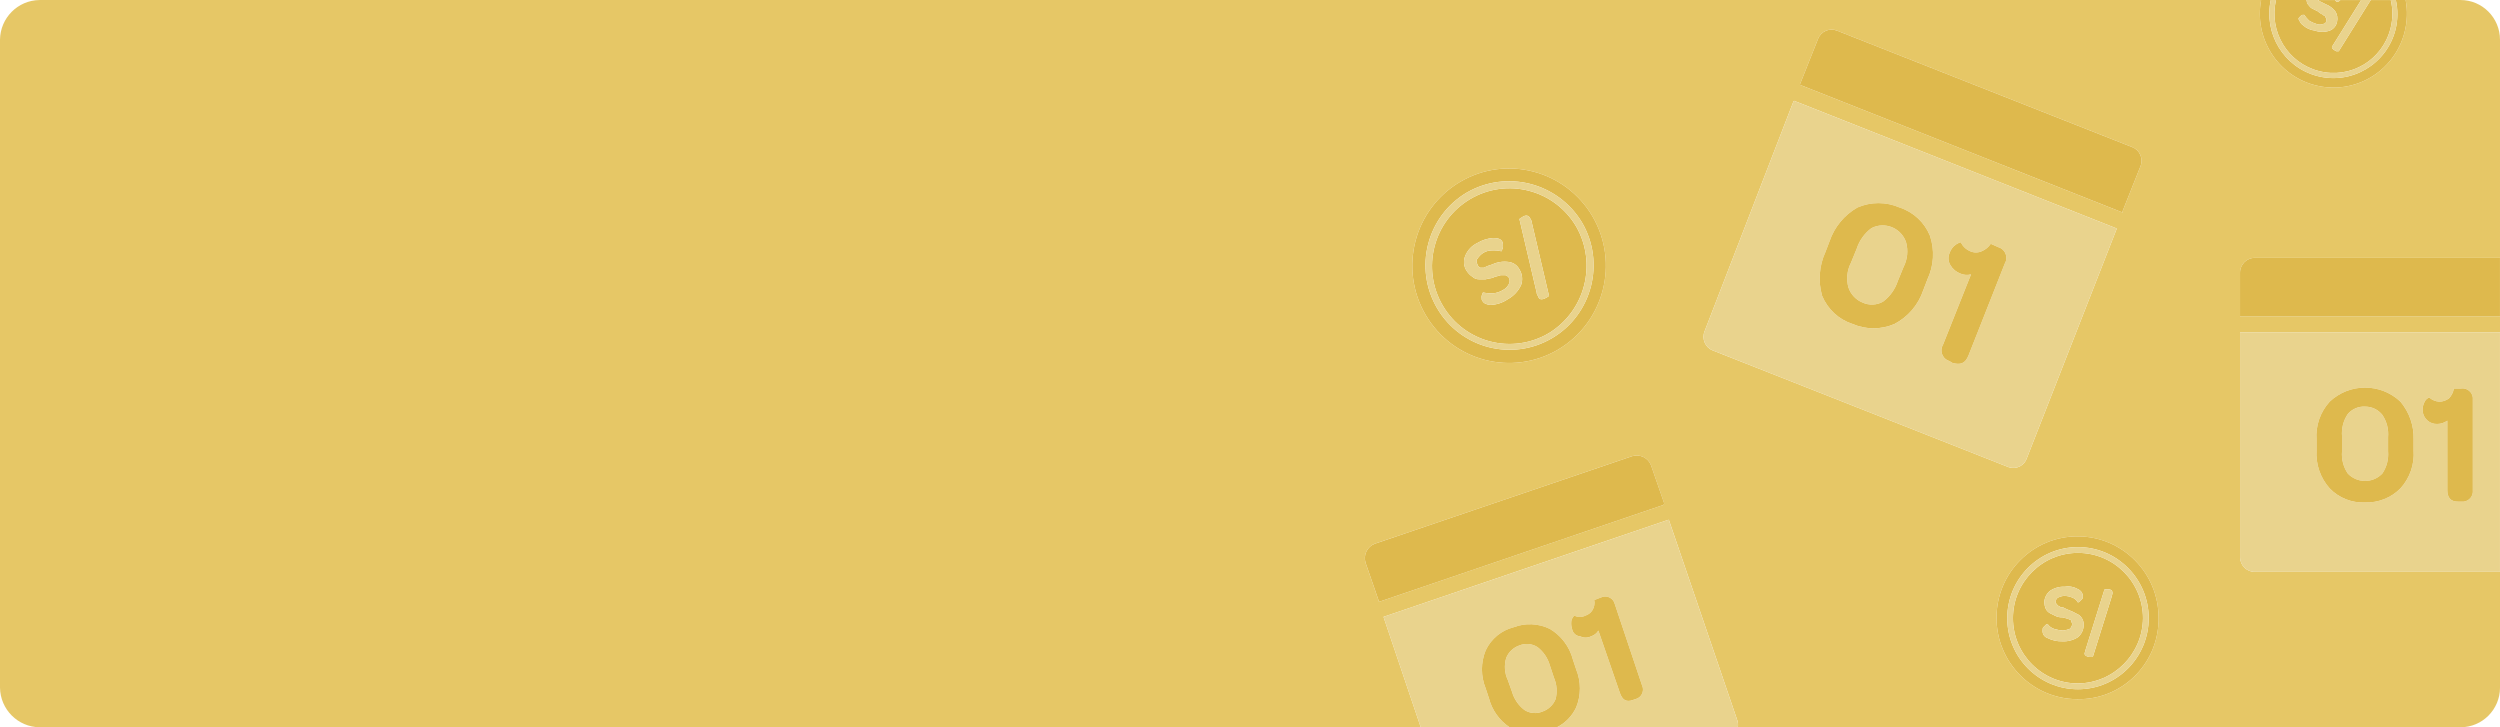 <?xml version="1.0" encoding="utf-8"?>
<!-- Generator: Adobe Illustrator 23.0.2, SVG Export Plug-In . SVG Version: 6.00 Build 0)  -->
<svg version="1.1" id="Capa_1" xmlns="http://www.w3.org/2000/svg" xmlns:xlink="http://www.w3.org/1999/xlink" x="0px" y="0px"
	 viewBox="0 0 275 80" style="enable-background:new 0 0 275 80;" xml:space="preserve">
<style type="text/css">
	.st0{fill:#E6C766;}
	.st1{fill:#DEB94D;}
	.st2{fill:#E9D38D;}
</style>
<g>
	<path class="st0" d="M270.653,0.002h-6.032c0.215,1.141,0.189,2.347-0.121,3.545c-0.003,0.009-0.005,0.018-0.007,0.028
		c-1.129,4.334-5.543,6.928-9.856,5.793c-4.143-1.082-6.694-5.202-5.91-9.365H4.344C1.958,0.034,0.032,1.969,0,4.365v71.27
		c0.032,2.397,1.958,4.332,4.344,4.364h151.938l-4.078-12.092c0-0.091,0-0.091,0.091-0.091l31.219-10.636
		c0.091,0,0.091,0,0.091,0.091l7.511,21.999c0.078,0.244,0.086,0.491,0.049,0.728h79.492c2.399,0,4.343-1.954,4.344-4.364V62.909
		h-26.965c-0.896,0.004-1.625-0.723-1.629-1.623c0-0.005,0-0.009,0-0.014V36.637c0-0.091,0-0.091,0.091-0.091h28.501v-1.728h-28.504
		c-0.091,0-0.091,0-0.091-0.091v-4.726c-0.004-0.9,0.72-1.633,1.615-1.637c0.005,0,0.009,0,0.014,0h26.966V4.365
		C274.997,1.956,273.052,0.002,270.653,0.002z M160.618,20.003c5.072-2.987,11.595-1.278,14.568,3.818
		c2.962,5.098,1.263,11.642-3.8,14.636c-5.072,2.987-11.594,1.278-14.568-3.818C153.845,29.543,155.547,22.99,160.618,20.003z
		 M182.97,55.545L151.75,66.181c-0.091,0-0.091,0-0.091-0.091l-1.447-4.182c-0.267-0.851,0.168-1.765,0.995-2.091l28.323-9.636
		c0.848-0.268,1.757,0.169,2.081,1l1.447,4.182C183.05,55.433,183.018,55.496,182.97,55.545z M197.994,9.278l1.991-5
		c0.321-0.827,1.248-1.235,2.071-0.913c0.004,0.001,0.006,0.003,0.01,0.004l32.486,12.818c0.823,0.323,1.229,1.254,0.908,2.08
		c-0.001,0.004-0.003,0.007-0.004,0.01l-1.991,4.999c0.089,0.091,0.089,0.091-0.003,0.091l-35.379-14
		c-0.049,0.001-0.09-0.039-0.091-0.087C197.994,9.28,197.994,9.279,197.994,9.278z M188.402,38.546
		c-0.823-0.323-1.229-1.254-0.908-2.08c0.001-0.004,0.003-0.006,0.004-0.01l9.773-25.272c-0.001-0.05,0.039-0.09,0.087-0.091
		c0.001,0,0.002,0,0.003,0l35.379,14c0.049-0.001,0.09,0.039,0.091,0.087c0,0.001,0,0.002,0,0.003l-9.864,25.181
		c-0.259,0.834-1.143,1.299-1.973,1.038c-0.037-0.011-0.072-0.024-0.108-0.039L188.402,38.546z M237.442,68.254
		c-0.095,4.875-4.106,8.751-8.959,8.655c-4.922-0.027-8.891-4.055-8.866-9c0.025-4.945,4.036-8.934,8.959-8.908
		c4.923,0.025,8.893,4.055,8.868,9C237.445,68.086,237.444,68.17,237.442,68.254z"/>
	<path class="st1" d="M228.577,60.817c-3.948,0-7.149,3.216-7.149,7.181c0,3.966,3.201,7.181,7.149,7.181
		c3.931-0.04,7.108-3.232,7.149-7.181C235.726,64.033,232.525,60.817,228.577,60.817z M228.574,70.09
		c-0.511,0.329-1.113,0.488-1.72,0.455c-0.566,0.02-1.126-0.105-1.629-0.364c-0.347-0.115-0.572-0.454-0.542-0.821
		c0-0.182,0-0.273,0.091-0.364l0.271-0.272c0.047-0.051,0.111-0.084,0.181-0.091c0.175,0.256,0.43,0.447,0.724,0.543
		c0.323,0.104,0.657,0.166,0.995,0.182c0.248-0.028,0.491-0.089,0.724-0.182c0.159-0.137,0.257-0.333,0.271-0.543
		c0-0.091-0.091-0.182-0.091-0.272c0-0.091,0-0.091-0.091-0.182c-0.091,0-0.181-0.091-0.271-0.091s-0.181-0.091-0.271-0.091
		l-0.362-0.091h-0.181c-0.221-0.017-0.436-0.08-0.633-0.182l-0.541-0.271c-0.192-0.103-0.35-0.261-0.453-0.455
		c-0.103-0.23-0.163-0.476-0.181-0.727c0.02-0.496,0.251-0.959,0.633-1.273c0.478-0.328,1.051-0.487,1.629-0.455
		c0.5-0.088,1.014,0.009,1.447,0.272c0.304,0.118,0.514,0.401,0.541,0.727c0,0.182,0,0.273-0.091,0.364l-0.271,0.272
		c-0.047,0.051-0.112,0.085-0.181,0.091c-0.141-0.25-0.366-0.442-0.633-0.543c-0.26-0.104-0.535-0.165-0.814-0.181
		c-0.252,0.006-0.499,0.068-0.724,0.181c-0.17,0.087-0.275,0.264-0.271,0.455v0.181c0.001,0,0.002,0,0.003,0
		c0.049,0.001,0.088,0.041,0.087,0.091l0.091,0.091c0,0.091,0,0.091,0.091,0.091l0.182,0.092c0.091,0.091,0.091,0.091,0.181,0.091
		h0.181l0.181,0.091L227.308,67c0.469,0.175,0.923,0.387,1.357,0.636c0.35,0.251,0.553,0.659,0.541,1.091
		C229.209,69.253,228.976,69.752,228.574,70.09z M232.286,65.635l-2.081,6.636h-0.271c-0.362,0-0.633-0.182-0.633-0.365
		c0-0.092,0.091-0.273,0.091-0.364l2.081-6.636c0-0.091,0.091-0.091,0.271-0.091c0.453,0,0.633,0.091,0.633,0.455
		C232.375,65.363,232.286,65.545,232.286,65.635z"/>
	<path class="st1" d="M228.576,59.001c-4.923-0.025-8.934,3.963-8.959,8.908c-0.025,4.945,3.944,8.973,8.866,9
		c4.853,0.096,8.864-3.78,8.959-8.655c0.002-0.085,0.002-0.169,0.001-0.254C237.469,63.055,233.499,59.026,228.576,59.001z
		 M236.359,67.999c0,4.317-3.484,7.818-7.782,7.818c-4.298,0-7.782-3.5-7.782-7.818c0-4.317,3.484-7.817,7.781-7.818
		C232.874,60.181,236.358,63.681,236.359,67.999L236.359,67.999z"/>
	<path class="st2" d="M228.576,60.181c-4.297,0-7.781,3.501-7.781,7.818s3.484,7.818,7.782,7.818c4.298,0,7.782-3.5,7.782-7.818
		v-0.001C236.358,63.681,232.874,60.181,228.576,60.181z M228.577,75.18c-3.948,0-7.149-3.216-7.149-7.181
		c0-3.966,3.201-7.181,7.149-7.181s7.149,3.216,7.149,7.181C235.685,71.948,232.508,75.139,228.577,75.18z"/>
	<path class="st2" d="M228.667,67.635c-0.434-0.249-0.888-0.462-1.357-0.636l-0.181-0.091l-0.181-0.091h-0.181
		c-0.091,0-0.091,0-0.181-0.091l-0.182-0.092c-0.091,0-0.091,0-0.091-0.091l-0.091-0.091c0.001-0.05-0.038-0.09-0.087-0.091
		c-0.001,0-0.002,0-0.003,0V66.18c-0.004-0.191,0.102-0.368,0.271-0.455c0.225-0.113,0.472-0.176,0.724-0.181
		c0.28,0.017,0.554,0.078,0.814,0.181c0.268,0.1,0.492,0.293,0.633,0.543c0.07-0.006,0.134-0.039,0.181-0.091l0.271-0.272
		c0.091-0.091,0.091-0.182,0.091-0.364c-0.027-0.326-0.236-0.609-0.541-0.727c-0.434-0.264-0.948-0.36-1.447-0.272
		c-0.578-0.033-1.151,0.127-1.629,0.455c-0.382,0.314-0.613,0.777-0.633,1.273c0.017,0.251,0.079,0.497,0.181,0.727
		c0.102,0.194,0.259,0.352,0.453,0.455l0.541,0.272c0.197,0.102,0.412,0.164,0.633,0.182h0.181l0.362,0.091
		c0.091,0,0.181,0.091,0.271,0.091c0.091,0,0.181,0.091,0.271,0.091c0.091,0.091,0.091,0.091,0.091,0.182s0.091,0.181,0.091,0.272
		c-0.015,0.211-0.112,0.406-0.271,0.543c-0.232,0.093-0.476,0.154-0.724,0.182c-0.338-0.017-0.674-0.077-0.995-0.182
		c-0.294-0.097-0.548-0.287-0.724-0.543c-0.07,0.006-0.134,0.039-0.181,0.091l-0.271,0.272c-0.091,0.091-0.091,0.182-0.091,0.364
		c-0.03,0.367,0.193,0.706,0.542,0.821c0.503,0.259,1.064,0.384,1.629,0.364c0.607,0.033,1.208-0.126,1.72-0.455
		c0.401-0.337,0.633-0.837,0.633-1.364C229.22,68.296,229.017,67.886,228.667,67.635z"/>
	<path class="st2" d="M231.742,64.817c-0.181,0-0.271,0-0.271,0.091l-2.081,6.636c0,0.091-0.091,0.272-0.091,0.364
		c0,0.183,0.271,0.365,0.633,0.365h0.271l2.081-6.636c0-0.091,0.091-0.272,0.091-0.364
		C232.375,64.908,232.195,64.817,231.742,64.817z"/>
	<path class="st1" d="M254.637,9.367c4.314,1.135,8.727-1.458,9.856-5.793c0.003-0.009,0.005-0.018,0.007-0.028
		c0.31-1.198,0.335-2.404,0.121-3.545h-1.079c0.234,1.046,0.24,2.159-0.038,3.269v0.003c-0.975,3.79-4.825,6.069-8.599,5.089
		c-3.682-0.956-5.921-4.661-5.122-8.362h-1.059C247.942,4.165,250.494,8.285,254.637,9.367z"/>
	<path class="st1" d="M255.085,7.818c0.002,0.001,0.005,0.001,0.006,0.002c3.449,0.893,6.965-1.193,7.853-4.657
		c0.005-0.023,0.012-0.046,0.017-0.069h0.003c0.264-1.051,0.253-2.105,0.021-3.09h-2.196c0,0,0,0,0,0.001
		c-0.091,0.091-0.091,0.182-0.181,0.272l-3.348,5.363h-0.271c-0.361-0.182-0.543-0.361-0.453-0.543
		c0.091-0.091,0.091-0.182,0.181-0.272l3.009-4.821h-2.285c-0.09,0.09-0.18,0.18-0.27,0.18h-0.181
		c-0.039-0.063-0.084-0.12-0.128-0.18H255l0.001,0.001l0.091,0.091c0.091,0,0.091,0.091,0.181,0.091l0.181,0.091l0.181,0.091
		l0.181,0.091c0.431,0.166,0.808,0.449,1.086,0.818c0.198,0.326,0.262,0.717,0.181,1.091c-0.078,0.454-0.387,0.834-0.814,1
		c-0.528,0.182-1.101,0.182-1.629,0c-0.509-0.06-0.984-0.283-1.357-0.636c-0.272-0.182-0.362-0.545-0.451-0.642
		c0-0.091,0.091-0.181,0.181-0.272c0.091-0.091,0.181-0.181,0.271-0.181h0.181c0.158,0.231,0.338,0.444,0.541,0.636
		c0.253,0.159,0.527,0.281,0.814,0.364c0.233,0.091,0.491,0.091,0.724,0c0.195-0.012,0.35-0.168,0.362-0.364V2.088
		c0-0.091-0.091-0.091-0.091-0.182c-0.006-0.097-0.084-0.175-0.181-0.181c-0.091-0.091-0.181-0.182-0.271-0.182l-0.271-0.182
		l-0.091-0.091l-0.541-0.272c-0.187-0.068-0.346-0.196-0.453-0.364c-0.16-0.137-0.257-0.333-0.271-0.543
		c-0.013-0.029-0.02-0.06-0.029-0.09h-3.343C249.55,3.46,251.643,6.945,255.085,7.818z"/>
	<path class="st2" d="M254.907,8.364c3.774,0.98,7.622-1.298,8.599-5.089V3.271c0.277-1.11,0.27-2.223,0.038-3.269h-0.557
		c0.233,0.986,0.243,2.04-0.021,3.09h-0.003c-0.006,0.023-0.012,0.046-0.017,0.069c-0.888,3.465-4.404,5.55-7.853,4.657
		c-0.002-0.001-0.005-0.001-0.006-0.002c-3.442-0.873-5.536-4.358-4.723-7.816h-0.577C248.986,3.702,251.225,7.408,254.907,8.364z"
		/>
	<path class="st2" d="M257.172,0.182c0.09,0,0.18-0.09,0.27-0.18h-0.579c0.044,0.059,0.09,0.117,0.128,0.18H257.172z"/>
	<path class="st2" d="M254.005,0.635c0.107,0.168,0.266,0.296,0.453,0.364l0.541,0.272l0.091,0.091l0.271,0.182
		c0.091,0,0.181,0.091,0.271,0.182c0.097,0.006,0.174,0.085,0.181,0.181c0,0.091,0.091,0.091,0.091,0.182v0.182
		c-0.012,0.196-0.167,0.352-0.362,0.364c-0.233,0.091-0.491,0.091-0.724,0c-0.287-0.083-0.561-0.205-0.814-0.364
		c-0.202-0.192-0.383-0.406-0.541-0.636h-0.181c-0.091,0-0.181,0.091-0.271,0.181c-0.091,0.091-0.181,0.182-0.181,0.272
		c0.089,0.097,0.18,0.46,0.451,0.642c0.372,0.353,0.849,0.577,1.357,0.636c0.528,0.182,1.101,0.182,1.629,0
		c0.427-0.166,0.737-0.546,0.814-1c0.082-0.373,0.017-0.764-0.181-1.091c-0.279-0.369-0.655-0.653-1.086-0.818l-0.181-0.091
		l-0.181-0.091l-0.181-0.091c-0.091,0-0.091-0.091-0.181-0.091l-0.091-0.091l-0.002,0h-1.294c0.009,0.03,0.016,0.061,0.029,0.09
		C253.749,0.303,253.847,0.497,254.005,0.635z"/>
	<path class="st2" d="M256.537,5.095c-0.091,0.181,0.091,0.36,0.453,0.543h0.271l3.347-5.363c0.091-0.091,0.091-0.182,0.181-0.272
		V0.002h-1.062l-3.009,4.821C256.628,4.913,256.628,5.004,256.537,5.095z"/>
	<path class="st1" d="M170.391,36.637L170.391,36.637c3.989-2.454,5.313-7.65,2.986-11.727c-2.399-4.067-7.625-5.41-11.674-3
		s-5.385,7.66-2.986,11.727C161.117,37.704,166.344,39.047,170.391,36.637z M167.406,23.91c0.364-0.273,0.724-0.273,0.905,0.091
		c0.091,0.182,0.181,0.273,0.181,0.455l1.9,8.091c-0.081,0.074-0.172,0.134-0.271,0.182c-0.453,0.272-0.815,0.272-0.906-0.088
		c-0.091-0.182-0.181-0.273-0.181-0.455l-1.899-8.093C167.216,24.018,167.308,23.957,167.406,23.91z M161.163,28.18
		c0.249-0.643,0.735-1.163,1.357-1.455c0.522-0.315,1.112-0.502,1.72-0.543c0.543,0,0.815,0.091,0.995,0.364
		c0.073,0.14,0.104,0.298,0.091,0.455c0.024,0.157-0.008,0.318-0.091,0.455c0,0.182-0.091,0.182-0.091,0.182
		c-0.326-0.075-0.661-0.106-0.995-0.091c-0.351-0.007-0.697,0.087-0.995,0.272c-0.254,0.165-0.47,0.381-0.633,0.636
		c-0.181,0.181-0.091,0.455,0,0.636c0.009,0.069,0.041,0.132,0.091,0.181c0,0.001,0,0.002,0,0.003
		c0.001,0.05,0.041,0.088,0.091,0.087c0.091,0.091,0.091,0.091,0.181,0.091h0.362c0-0.091,0.091-0.091,0.181-0.091l0.181-0.091
		l0.271-0.091l0.271-0.091c0.564-0.267,1.193-0.361,1.81-0.272c0.503,0.059,0.944,0.365,1.177,0.817
		c0.325,0.516,0.392,1.155,0.181,1.728c-0.306,0.657-0.814,1.198-1.447,1.545c-0.562,0.385-1.22,0.606-1.9,0.636
		c-0.362,0-0.814-0.182-0.905-0.456c-0.091-0.092-0.091-0.182-0.091-0.364c-0.014-0.129,0.018-0.257,0.091-0.364
		c0-0.182,0.091-0.182,0.091-0.182c0.357,0.075,0.721,0.106,1.086,0.091c0.385-0.038,0.756-0.162,1.086-0.364
		c0.274-0.138,0.496-0.361,0.633-0.636c0.137-0.223,0.137-0.504,0-0.727c0-0.091-0.091-0.091-0.181-0.181
		c-0.072-0.07-0.171-0.103-0.271-0.091h-0.362c-0.181,0-0.272,0.091-0.362,0.091l-0.362,0.091l-0.181,0.091
		c-0.273,0.091-0.543,0.091-0.814,0.182h-0.724c-0.268,0.007-0.527-0.09-0.724-0.272c-0.254-0.165-0.47-0.382-0.633-0.636
		C161.014,29.336,160.947,28.721,161.163,28.18z"/>
	<path class="st1" d="M171.387,38.457c5.064-2.994,6.764-9.538,3.8-14.636c-2.973-5.096-9.496-6.804-14.568-3.818
		c-5.072,2.987-6.774,9.54-3.8,14.636C159.793,39.734,166.314,41.443,171.387,38.457z M161.343,21.183
		C161.343,21.183,161.344,21.183,161.343,21.183c4.408-2.538,10.027-1.087,12.668,3.273c2.599,4.418,1.14,10.116-3.258,12.727
		c-4.398,2.61-10.07,1.146-12.668-3.273S156.945,23.793,161.343,21.183z"/>
	<path class="st2" d="M170.754,37.182c4.398-2.61,5.856-8.309,3.258-12.727c-2.643-4.359-8.26-5.81-12.668-3.273l0,0
		c-4.398,2.61-5.856,8.309-3.258,12.727C160.684,38.328,166.356,39.793,170.754,37.182z M161.705,21.909
		c4.049-2.41,9.275-1.067,11.674,3c2.325,4.077,1.003,9.273-2.986,11.727l0,0c-4.049,2.41-9.275,1.067-11.674-3
		C156.32,29.57,157.656,24.319,161.705,21.909z"/>
	<path class="st2" d="M161.978,30.452c0.197,0.182,0.456,0.28,0.724,0.272h0.724c0.271-0.091,0.541-0.091,0.814-0.182l0.181-0.091
		l0.362-0.091c0.091,0,0.181-0.091,0.362-0.091h0.362c0.099-0.012,0.199,0.021,0.271,0.091c0.091,0.091,0.181,0.091,0.181,0.181
		c0.137,0.223,0.137,0.504,0,0.727c-0.137,0.275-0.36,0.498-0.633,0.636c-0.33,0.201-0.701,0.326-1.086,0.364
		c-0.364,0.015-0.729-0.016-1.086-0.091c0,0-0.091,0-0.091,0.182c-0.072,0.107-0.104,0.235-0.091,0.364c0,0.182,0,0.272,0.091,0.364
		c0.091,0.274,0.543,0.456,0.905,0.456c0.68-0.03,1.338-0.251,1.9-0.636c0.634-0.348,1.141-0.888,1.447-1.545
		c0.212-0.573,0.145-1.212-0.181-1.728c-0.232-0.452-0.673-0.759-1.177-0.817c-0.617-0.089-1.246,0.006-1.81,0.272l-0.271,0.091
		l-0.271,0.091l-0.181,0.091c-0.091,0-0.181,0-0.181,0.091h-0.362c-0.091,0-0.091,0-0.181-0.091
		c-0.049,0.001-0.09-0.039-0.091-0.087c0-0.001,0-0.002,0-0.003c-0.049-0.049-0.081-0.113-0.091-0.181
		c-0.091-0.182-0.181-0.455,0-0.636c0.163-0.256,0.379-0.472,0.633-0.636c0.299-0.186,0.644-0.28,0.995-0.272
		c0.335-0.015,0.669,0.016,0.995,0.091c0,0,0.091,0,0.091-0.182c0.082-0.136,0.114-0.297,0.091-0.455
		c0.014-0.157-0.017-0.315-0.091-0.455c-0.181-0.272-0.453-0.364-0.995-0.364c-0.608,0.041-1.197,0.228-1.72,0.543
		c-0.622,0.291-1.108,0.812-1.357,1.455c-0.217,0.542-0.148,1.156,0.181,1.637C161.508,30.072,161.723,30.289,161.978,30.452z"/>
	<path class="st2" d="M169.215,32.64c0.091,0.36,0.453,0.36,0.906,0.088c0.099-0.047,0.19-0.109,0.271-0.182l-1.9-8.091
		c0-0.182-0.091-0.272-0.181-0.455c-0.181-0.364-0.541-0.364-0.905-0.091c-0.099,0.047-0.19,0.109-0.271,0.182l1.899,8.094
		C169.035,32.367,169.125,32.457,169.215,32.64z"/>
	<path class="st2" d="M206.207,24.946c-0.117,0.04-0.232,0.09-0.343,0.146c-0.765,0.569-1.335,1.364-1.629,2.273l-0.633,1.545
		c-0.432,0.841-0.529,1.816-0.271,2.727c0.255,0.742,0.815,1.339,1.538,1.637c0.725,0.337,1.566,0.303,2.262-0.091
		c0.765-0.569,1.335-1.364,1.629-2.273l0.633-1.545c0.432-0.841,0.529-1.816,0.271-2.727
		C209.174,25.212,207.627,24.454,206.207,24.946z"/>
	<path class="st2" d="M220.993,51.402c0.83,0.26,1.714-0.204,1.973-1.038l9.865-25.181c0-0.001,0-0.002,0-0.003
		c-0.001-0.05-0.041-0.088-0.091-0.087l-35.38-14c-0.001,0-0.002,0-0.003,0c-0.049,0.001-0.088,0.041-0.087,0.091l-9.773,25.272
		c-0.001,0.004-0.003,0.006-0.004,0.01c-0.321,0.827,0.086,1.758,0.908,2.08l32.482,12.818
		C220.92,51.378,220.956,51.39,220.993,51.402z M212.018,30.731l-0.453,1.182c-0.538,1.605-1.673,2.941-3.167,3.725
		c-1.473,0.638-3.142,0.638-4.615,0c-1.513-0.487-2.737-1.617-3.347-3.09c-0.457-1.598-0.329-3.307,0.361-4.818l0.453-1.182
		c0.534-1.58,1.63-2.906,3.077-3.725c1.473-0.638,3.142-0.638,4.615,0c1.513,0.487,2.737,1.617,3.347,3.09
		C212.825,27.492,212.728,29.221,212.018,30.731z M220.654,28.689c-0.029,0.109-0.074,0.214-0.133,0.312l-3.982,10.088
		c-0.362,0.908-0.905,1.091-1.81,0.818l-0.271-0.182c-0.651-0.178-1.034-0.853-0.857-1.506c0.029-0.109,0.074-0.214,0.133-0.312
		l3.077-7.727c-0.39,0.107-0.807,0.074-1.177-0.091c-0.456-0.169-0.839-0.489-1.086-0.908c-0.252-0.411-0.286-0.921-0.089-1.362
		c0.096-0.273,0.25-0.521,0.453-0.727c0.158-0.152,0.341-0.275,0.541-0.364c0.181-0.091,0.271-0.091,0.271,0
		c0.213,0.413,0.566,0.736,0.995,0.908c0.402,0.182,0.864,0.182,1.267,0c0.405-0.167,0.752-0.452,0.995-0.817l0.814,0.364
		C220.448,27.361,220.832,28.036,220.654,28.689z"/>
	<path class="st1" d="M198.084,9.368l35.379,14c0.091,0,0.091,0,0.003-0.091l1.991-4.999c0.002-0.004,0.003-0.006,0.004-0.01
		c0.321-0.827-0.086-1.758-0.908-2.08L202.065,3.369c-0.004-0.001-0.006-0.003-0.01-0.004c-0.823-0.323-1.75,0.086-2.071,0.913
		l-1.991,5c0,0.001,0,0.002,0,0.003C197.995,9.33,198.035,9.369,198.084,9.368z"/>
	<path class="st1" d="M208.941,22.821c-1.473-0.638-3.142-0.638-4.615,0c-1.446,0.819-2.542,2.145-3.077,3.725l-0.453,1.182
		c-0.691,1.511-0.819,3.22-0.361,4.818c0.61,1.474,1.834,2.604,3.347,3.09c1.473,0.638,3.142,0.638,4.615,0
		c1.495-0.784,2.63-2.119,3.167-3.725l0.453-1.182c0.711-1.51,0.808-3.238,0.271-4.818
		C211.678,24.439,210.454,23.309,208.941,22.821z M209.393,29.365l-0.633,1.545c-0.294,0.909-0.864,1.704-1.629,2.273
		c-0.696,0.394-1.538,0.428-2.262,0.091c-0.723-0.298-1.283-0.895-1.538-1.637c-0.258-0.91-0.161-1.886,0.271-2.727l0.633-1.545
		c0.294-0.909,0.864-1.704,1.629-2.273c0.111-0.056,0.225-0.106,0.343-0.146c1.42-0.492,2.967,0.265,3.457,1.691
		C209.922,27.548,209.825,28.523,209.393,29.365z"/>
	<path class="st1" d="M219.797,27.183l-0.814-0.364c-0.244,0.366-0.59,0.65-0.995,0.817c-0.403,0.182-0.864,0.182-1.267,0
		c-0.43-0.173-0.783-0.496-0.995-0.908c0-0.091-0.091-0.091-0.271,0c-0.2,0.089-0.383,0.212-0.541,0.364
		c-0.202,0.206-0.357,0.454-0.453,0.727c-0.197,0.44-0.164,0.951,0.089,1.362c0.247,0.419,0.631,0.74,1.086,0.908
		c0.37,0.165,0.786,0.197,1.177,0.091l-3.077,7.727c-0.059,0.097-0.104,0.202-0.133,0.312c-0.178,0.654,0.206,1.329,0.857,1.506
		l0.271,0.182c0.906,0.273,1.447,0.091,1.81-0.818L220.523,29c0.059-0.097,0.104-0.202,0.133-0.312
		C220.832,28.036,220.448,27.361,219.797,27.183z"/>
	<path class="st2" d="M246.403,36.637v24.635c0,0.005,0,0.009,0,0.014c0.004,0.9,0.733,1.627,1.629,1.623h26.965V36.546h-28.504
		C246.403,36.546,246.403,36.546,246.403,36.637z M266.488,45h0.003c0.006-0.253,0.068-0.501,0.181-0.727
		c0.068-0.188,0.195-0.348,0.362-0.455c0.047-0.051,0.111-0.084,0.181-0.091c0.304,0.265,0.685,0.424,1.086,0.455
		c0.392,0.006,0.775-0.123,1.086-0.364c0.285-0.301,0.473-0.681,0.541-1.091h0.814c0.628-0.072,1.195,0.382,1.267,1.012
		c0.01,0.086,0.01,0.174,0,0.26v9.909c0.072,0.631-0.379,1.201-1.008,1.273c-0.086,0.01-0.173,0.01-0.258,0h-0.362
		c-0.814,0-1.177-0.455-1.177-1.273v-7.636c-0.317,0.228-0.696,0.355-1.086,0.364c-0.856,0.044-1.586-0.617-1.629-1.478
		C266.486,45.106,266.486,45.053,266.488,45z M256.266,44.181c2.189-2.061,5.593-2.061,7.782,0c0.984,1.164,1.5,2.656,1.447,4.182
		v1.18c0.111,1.535-0.412,3.047-1.447,4.182c-1.027,1.034-2.437,1.594-3.891,1.545c-1.457,0.067-2.874-0.496-3.891-1.545
		c-1.021-1.143-1.543-2.649-1.447-4.182v-1.18C254.706,46.829,255.231,45.315,256.266,44.181z"/>
	<path class="st2" d="M258.256,52.088c1.001,1.055,2.664,1.093,3.713,0.087c0.029-0.029,0.059-0.058,0.087-0.087
		c0.487-0.72,0.71-1.587,0.633-2.454v-1.543c0.077-0.867-0.147-1.734-0.633-2.454c-0.461-0.58-1.161-0.915-1.9-0.908
		c-0.726-0.039-1.428,0.263-1.9,0.817c-0.487,0.72-0.71,1.587-0.633,2.454v1.634C257.546,50.5,257.77,51.367,258.256,52.088z"/>
	<path class="st1" d="M248.018,28.364c-0.896,0.004-1.619,0.737-1.615,1.637v4.726c0,0.091,0,0.091,0.091,0.091h28.503v-6.454
		h-26.965C248.027,28.364,248.023,28.364,248.018,28.364z"/>
	<path class="st1" d="M254.818,49.543c-0.095,1.533,0.426,3.039,1.447,4.182c1.017,1.05,2.434,1.612,3.891,1.545
		c1.454,0.05,2.863-0.51,3.891-1.545c1.035-1.135,1.559-2.647,1.447-4.182v-1.18c0.052-1.526-0.464-3.018-1.447-4.182
		c-2.189-2.061-5.593-2.061-7.782,0c-1.035,1.135-1.559,2.647-1.447,4.182V49.543z M258.256,45.545
		c0.472-0.554,1.175-0.857,1.9-0.817c0.739-0.006,1.439,0.328,1.9,0.908c0.487,0.72,0.71,1.587,0.633,2.454v1.543
		c0.077,0.867-0.147,1.734-0.633,2.454c-0.028,0.029-0.058,0.059-0.087,0.087c-1.049,1.006-2.712,0.966-3.713-0.087
		c-0.487-0.72-0.71-1.587-0.633-2.454v-1.634C257.546,47.133,257.77,46.266,258.256,45.545z"/>
	<path class="st1" d="M268.118,46.637c0.39-0.009,0.769-0.136,1.086-0.364v7.636c0,0.818,0.362,1.273,1.177,1.273h0.362
		c0.086,0.01,0.173,0.01,0.259,0c0.628-0.072,1.08-0.642,1.008-1.273v-9.909c0.01-0.086,0.01-0.174,0-0.26
		c-0.072-0.631-0.639-1.084-1.267-1.012h-0.814c-0.067,0.41-0.256,0.79-0.541,1.091c-0.311,0.241-0.694,0.37-1.086,0.364
		c-0.401-0.031-0.782-0.19-1.086-0.455c-0.07,0.006-0.134,0.039-0.181,0.091c-0.167,0.108-0.294,0.268-0.362,0.455
		c-0.113,0.226-0.175,0.474-0.181,0.727h-0.003c-0.003,0.053-0.003,0.107,0,0.159C266.532,46.019,267.262,46.681,268.118,46.637z"/>
	<path class="st2" d="M170.482,73.18c-0.228-0.795-0.704-1.496-1.357-2c-0.595-0.382-1.337-0.449-1.991-0.182
		c-0.656,0.223-1.184,0.72-1.447,1.364c-0.248,0.812-0.183,1.688,0.181,2.454l0.453,1.273c0.228,0.795,0.704,1.496,1.357,2
		c0.593,0.386,1.338,0.454,1.991,0.182c0.656-0.223,1.184-0.72,1.447-1.364c0.203-0.786,0.139-1.618-0.181-2.364L170.482,73.18z"/>
	<path class="st2" d="M191.114,79.271l-7.511-21.999c0-0.091,0-0.091-0.091-0.091l-31.219,10.636c-0.091,0-0.091,0-0.091,0.091
		l4.08,12.092h9.764c-1.111-0.748-1.918-1.876-2.259-3.182l-0.362-1.091c-0.546-1.34-0.546-2.842,0-4.182
		c0.594-1.269,1.723-2.203,3.077-2.545c1.295-0.497,2.737-0.43,3.982,0.182c1.255,0.74,2.166,1.949,2.533,3.364l0.362,1.091
		c0.546,1.34,0.546,2.842,0,4.182c-0.445,0.953-1.193,1.717-2.111,2.183h19.895C191.2,79.763,191.192,79.515,191.114,79.271z
		 M180.124,76.826c-0.073,0.037-0.151,0.064-0.231,0.084l-0.271,0.091c-0.724,0.272-1.177,0-1.447-0.818l-2.353-6.818
		c-0.184,0.305-0.474,0.532-0.814,0.636c-0.371,0.182-0.806,0.182-1.176,0c-0.456-0.025-0.833-0.367-0.905-0.82
		c-0.074-0.234-0.105-0.481-0.091-0.727c0.005-0.195,0.068-0.384,0.181-0.543c0.091-0.091,0.091-0.181,0.181-0.181
		c0.371,0.182,0.805,0.182,1.176,0c0.34-0.104,0.63-0.331,0.814-0.636c0.191-0.329,0.255-0.717,0.181-1.091l0.724-0.272
		c0.538-0.267,1.189-0.045,1.455,0.495c0.037,0.074,0.064,0.152,0.083,0.232l2.986,8.908
		C180.882,75.905,180.661,76.559,180.124,76.826z"/>
	<path class="st1" d="M179.532,50.181l-28.323,9.636c-0.828,0.326-1.263,1.239-0.995,2.091l1.447,4.182c0,0.091,0,0.091,0.091,0.091
		l31.219-10.636c0.049-0.049,0.081-0.112,0.091-0.181l-1.447-4.182C181.289,50.35,180.379,49.913,179.532,50.181z"/>
	<path class="st1" d="M173.378,77.816c0.546-1.34,0.546-2.842,0-4.182l-0.362-1.091c-0.368-1.413-1.28-2.623-2.533-3.364
		c-1.245-0.612-2.687-0.678-3.982-0.182c-1.354,0.342-2.483,1.276-3.077,2.545c-0.546,1.34-0.546,2.842,0,4.182l0.362,1.091
		c0.34,1.307,1.149,2.434,2.259,3.182h5.221C172.185,79.533,172.932,78.769,173.378,77.816z M171.115,76.908
		c-0.264,0.644-0.792,1.14-1.447,1.364c-0.653,0.273-1.398,0.205-1.991-0.182c-0.654-0.504-1.129-1.205-1.357-2l-0.453-1.273
		c-0.365-0.767-0.429-1.642-0.181-2.454c0.264-0.644,0.792-1.141,1.447-1.364c0.654-0.268,1.396-0.2,1.991,0.182
		c0.654,0.504,1.129,1.205,1.357,2l0.453,1.364C171.256,75.289,171.319,76.122,171.115,76.908z"/>
	<path class="st1" d="M177.63,66.456c-0.019-0.08-0.047-0.158-0.083-0.232c-0.266-0.541-0.917-0.762-1.455-0.495l-0.724,0.272
		c0.074,0.373,0.01,0.761-0.181,1.091c-0.184,0.305-0.474,0.532-0.814,0.636c-0.371,0.182-0.805,0.182-1.176,0
		c-0.091,0-0.091,0.091-0.181,0.181c-0.113,0.159-0.176,0.348-0.181,0.543c-0.015,0.246,0.016,0.493,0.091,0.727
		c0.072,0.453,0.448,0.795,0.905,0.82c0.371,0.182,0.806,0.182,1.176,0c0.34-0.104,0.63-0.331,0.814-0.636l2.353,6.818
		c0.271,0.818,0.724,1.091,1.447,0.818l0.271-0.091c0.08-0.019,0.158-0.047,0.231-0.084c0.538-0.267,0.758-0.921,0.492-1.461
		L177.63,66.456z"/>
</g>
</svg>
